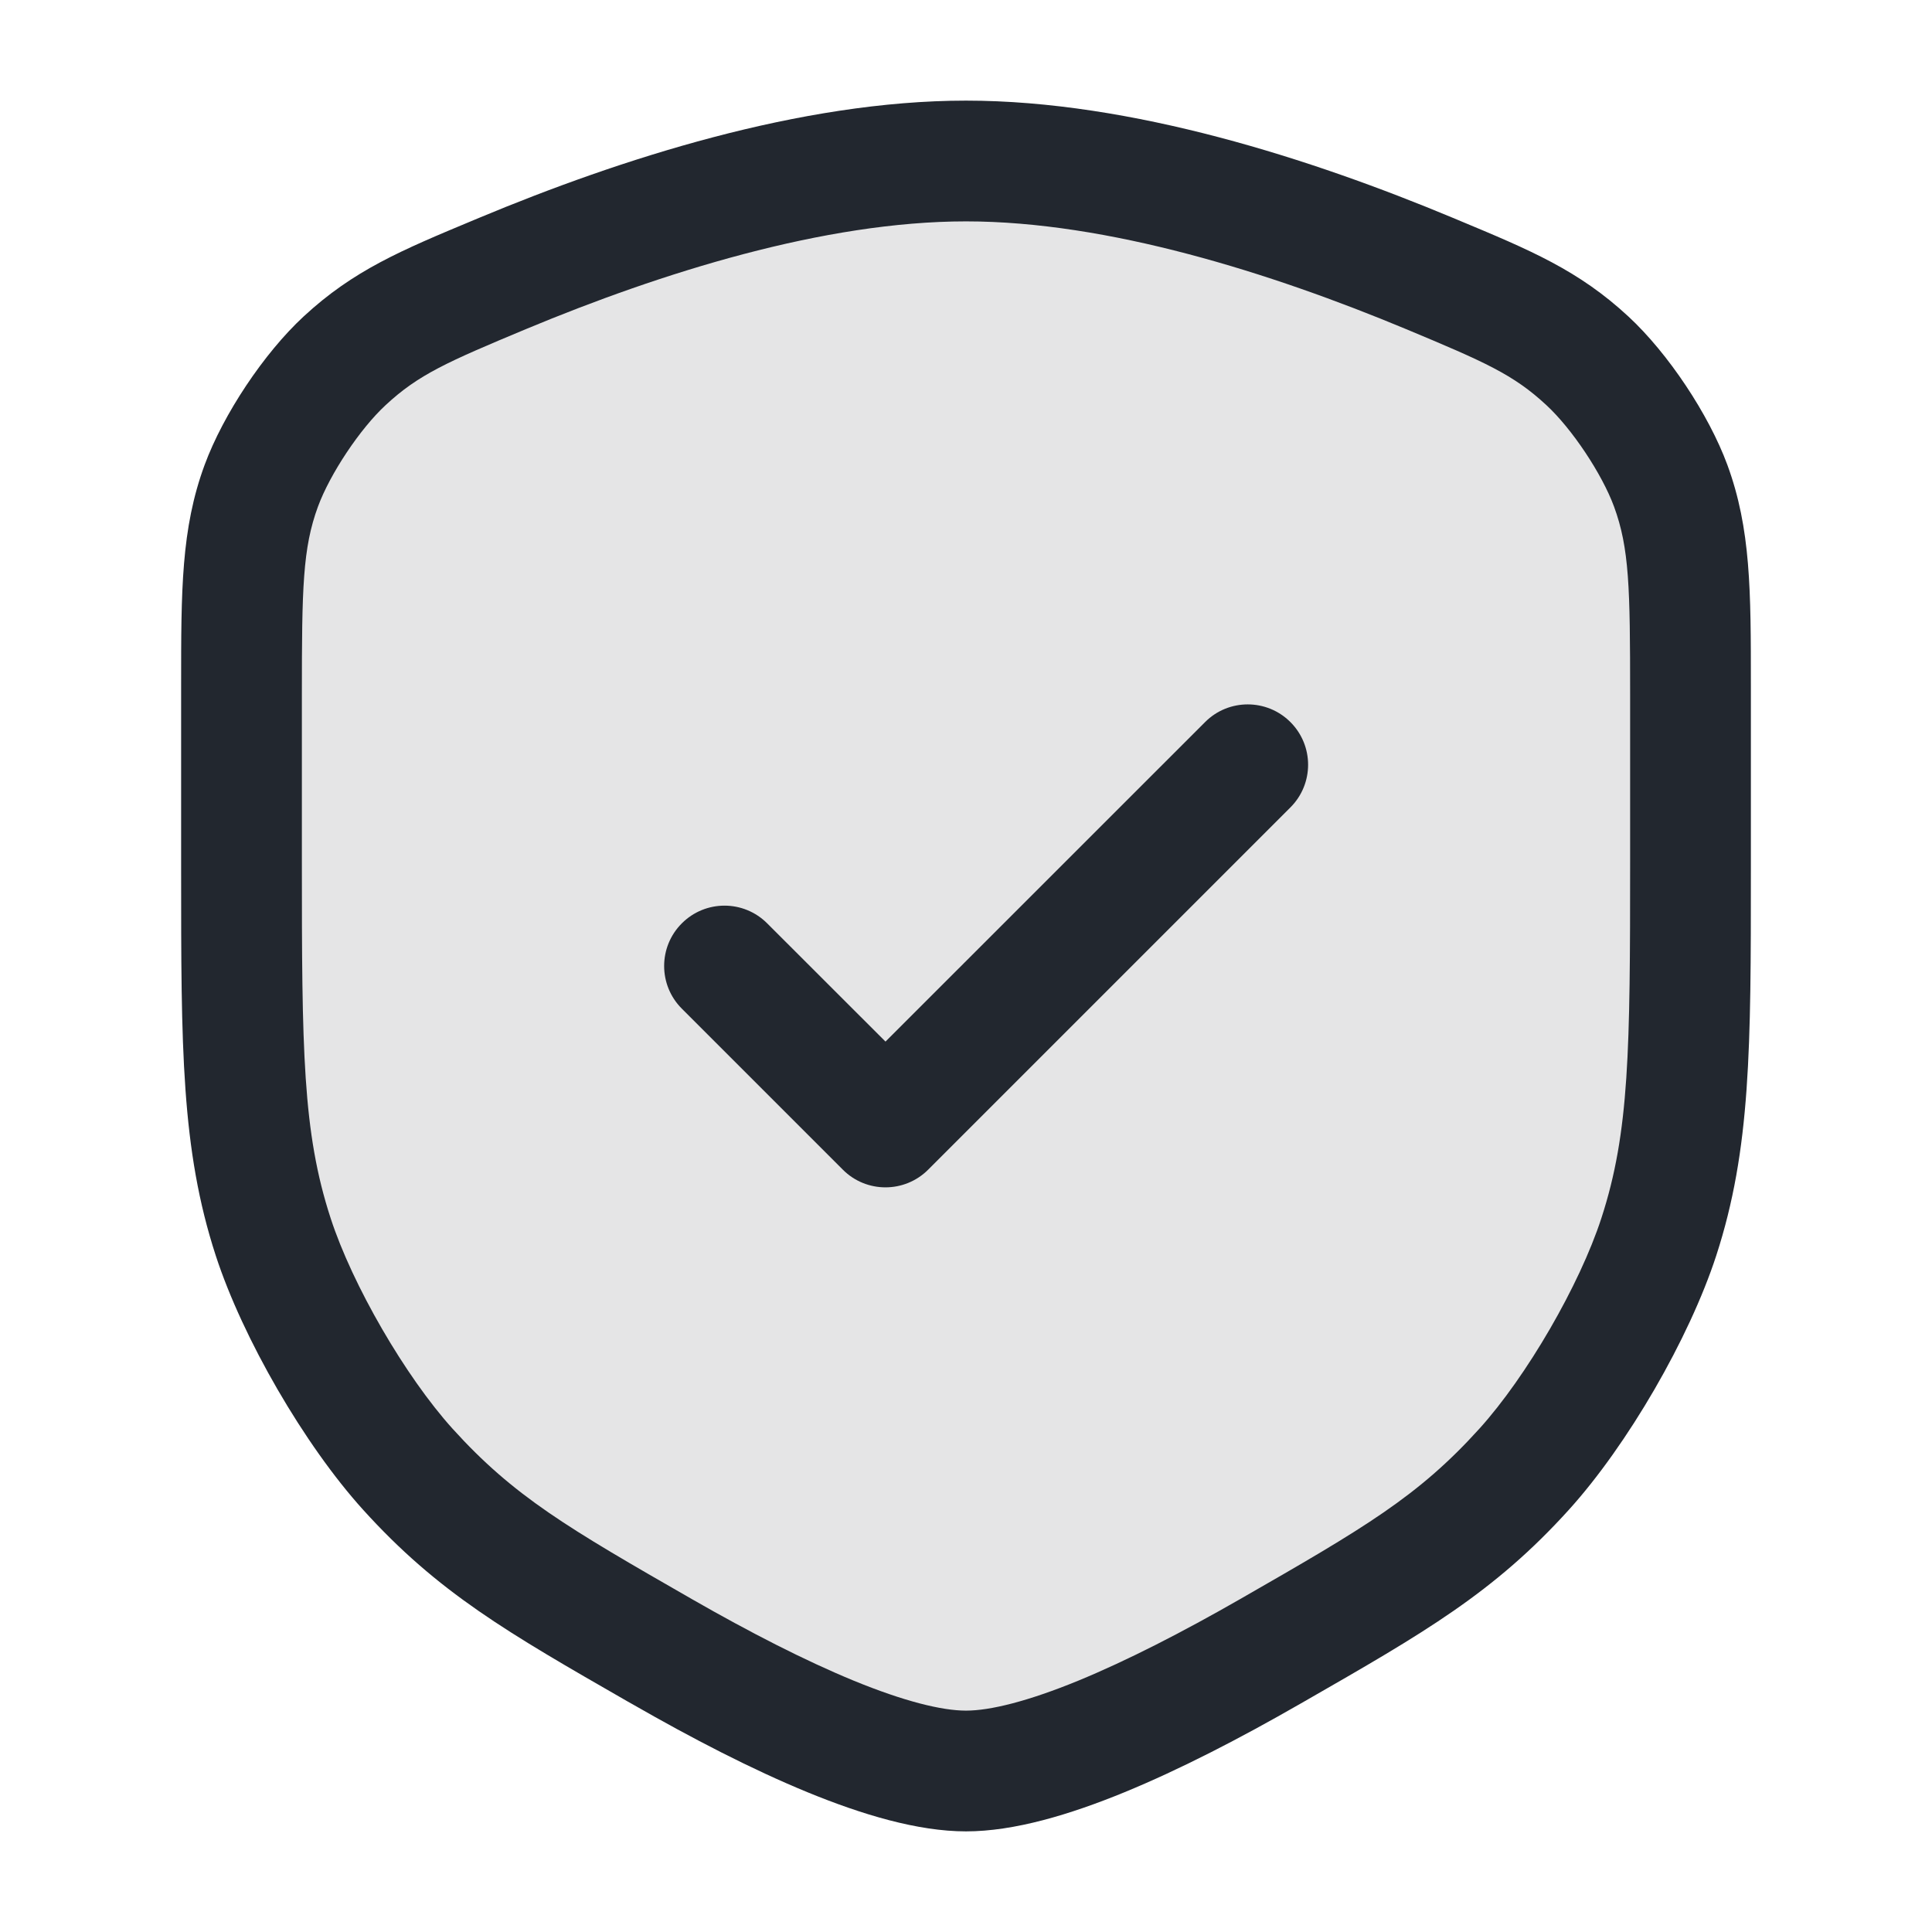 <svg width="24" height="24" viewBox="0 0 24 24" fill="none" xmlns="http://www.w3.org/2000/svg">
<path opacity="0.12" d="M3 8.624C3 7.343 3 6.703 3.246 6.034C3.437 5.516 3.876 4.858 4.28 4.483C4.802 3.998 5.284 3.797 6.246 3.396C7.957 2.682 10.092 2 12 2C13.908 2 16.043 2.682 17.755 3.396C18.716 3.797 19.198 3.998 19.72 4.483C20.125 4.858 20.563 5.516 20.754 6.034C21 6.703 21 7.343 21 8.624V10.697C21 13.003 21 14.156 20.606 15.364C20.303 16.295 19.591 17.524 18.935 18.25C18.083 19.193 17.313 19.634 15.774 20.517C14.324 21.349 12.902 22 12 22C11.098 22 9.676 21.349 8.226 20.517C6.687 19.634 5.917 19.193 5.065 18.25C4.409 17.524 3.697 16.295 3.394 15.364C3 14.156 3 13.003 3 10.697V8.624Z" fill="#22272F"/>
<path fill-rule="evenodd" clip-rule="evenodd" d="M6.534 4.088C8.219 3.386 10.243 2.75 12 2.75C13.757 2.75 15.781 3.386 17.466 4.088C18.448 4.498 18.801 4.653 19.21 5.033C19.528 5.327 19.9 5.886 20.05 6.293C20.24 6.81 20.25 7.301 20.25 8.624L20.25 10.697C20.25 13.041 20.242 14.061 19.893 15.132C19.623 15.963 18.964 17.099 18.378 17.747C17.618 18.588 16.953 18.977 15.401 19.867C14.691 20.274 14.004 20.627 13.397 20.877C12.771 21.134 12.301 21.25 12 21.25C11.699 21.25 11.229 21.134 10.603 20.877C9.996 20.627 9.309 20.274 8.599 19.867C7.047 18.977 6.382 18.588 5.621 17.747C5.036 17.099 4.377 15.963 4.107 15.132C3.758 14.061 3.75 13.041 3.75 10.697L3.75 8.624C3.75 7.301 3.76 6.81 3.95 6.293C4.1 5.886 4.472 5.327 4.79 5.033C5.199 4.653 5.552 4.498 6.534 4.088ZM12 1.25C9.941 1.25 7.695 1.979 5.957 2.704L5.89 2.732C4.986 3.109 4.391 3.357 3.77 3.933C3.279 4.388 2.774 5.146 2.542 5.775C2.249 6.57 2.25 7.337 2.25 8.513L2.25 8.624L2.25 10.697L2.25 10.813C2.25 13.01 2.25 14.275 2.68 15.597C3.016 16.628 3.782 17.949 4.509 18.753C5.441 19.784 6.305 20.28 7.796 21.136L7.853 21.168C8.593 21.593 9.342 21.981 10.034 22.265C10.707 22.541 11.399 22.75 12 22.75C12.601 22.75 13.293 22.541 13.966 22.265C14.658 21.981 15.407 21.593 16.147 21.168L16.203 21.136L16.203 21.136C17.695 20.28 18.559 19.784 19.491 18.753C20.218 17.949 20.984 16.628 21.32 15.597C21.75 14.275 21.75 13.01 21.75 10.813L21.75 10.697L21.75 8.624L21.75 8.513C21.75 7.337 21.75 6.57 21.458 5.775C21.226 5.146 20.721 4.388 20.23 3.933C19.609 3.357 19.014 3.109 18.11 2.732L18.043 2.704C16.305 1.979 14.059 1.25 12 1.25ZM16.03 10.03C16.323 9.737 16.323 9.263 16.03 8.97C15.737 8.677 15.262 8.677 14.97 8.97L11 12.939L9.53 11.47C9.237 11.177 8.763 11.177 8.47 11.47C8.177 11.763 8.177 12.237 8.47 12.53L10.47 14.53C10.762 14.823 11.237 14.823 11.53 14.53L16.03 10.03Z" fill="#22272F"/>
</svg>
